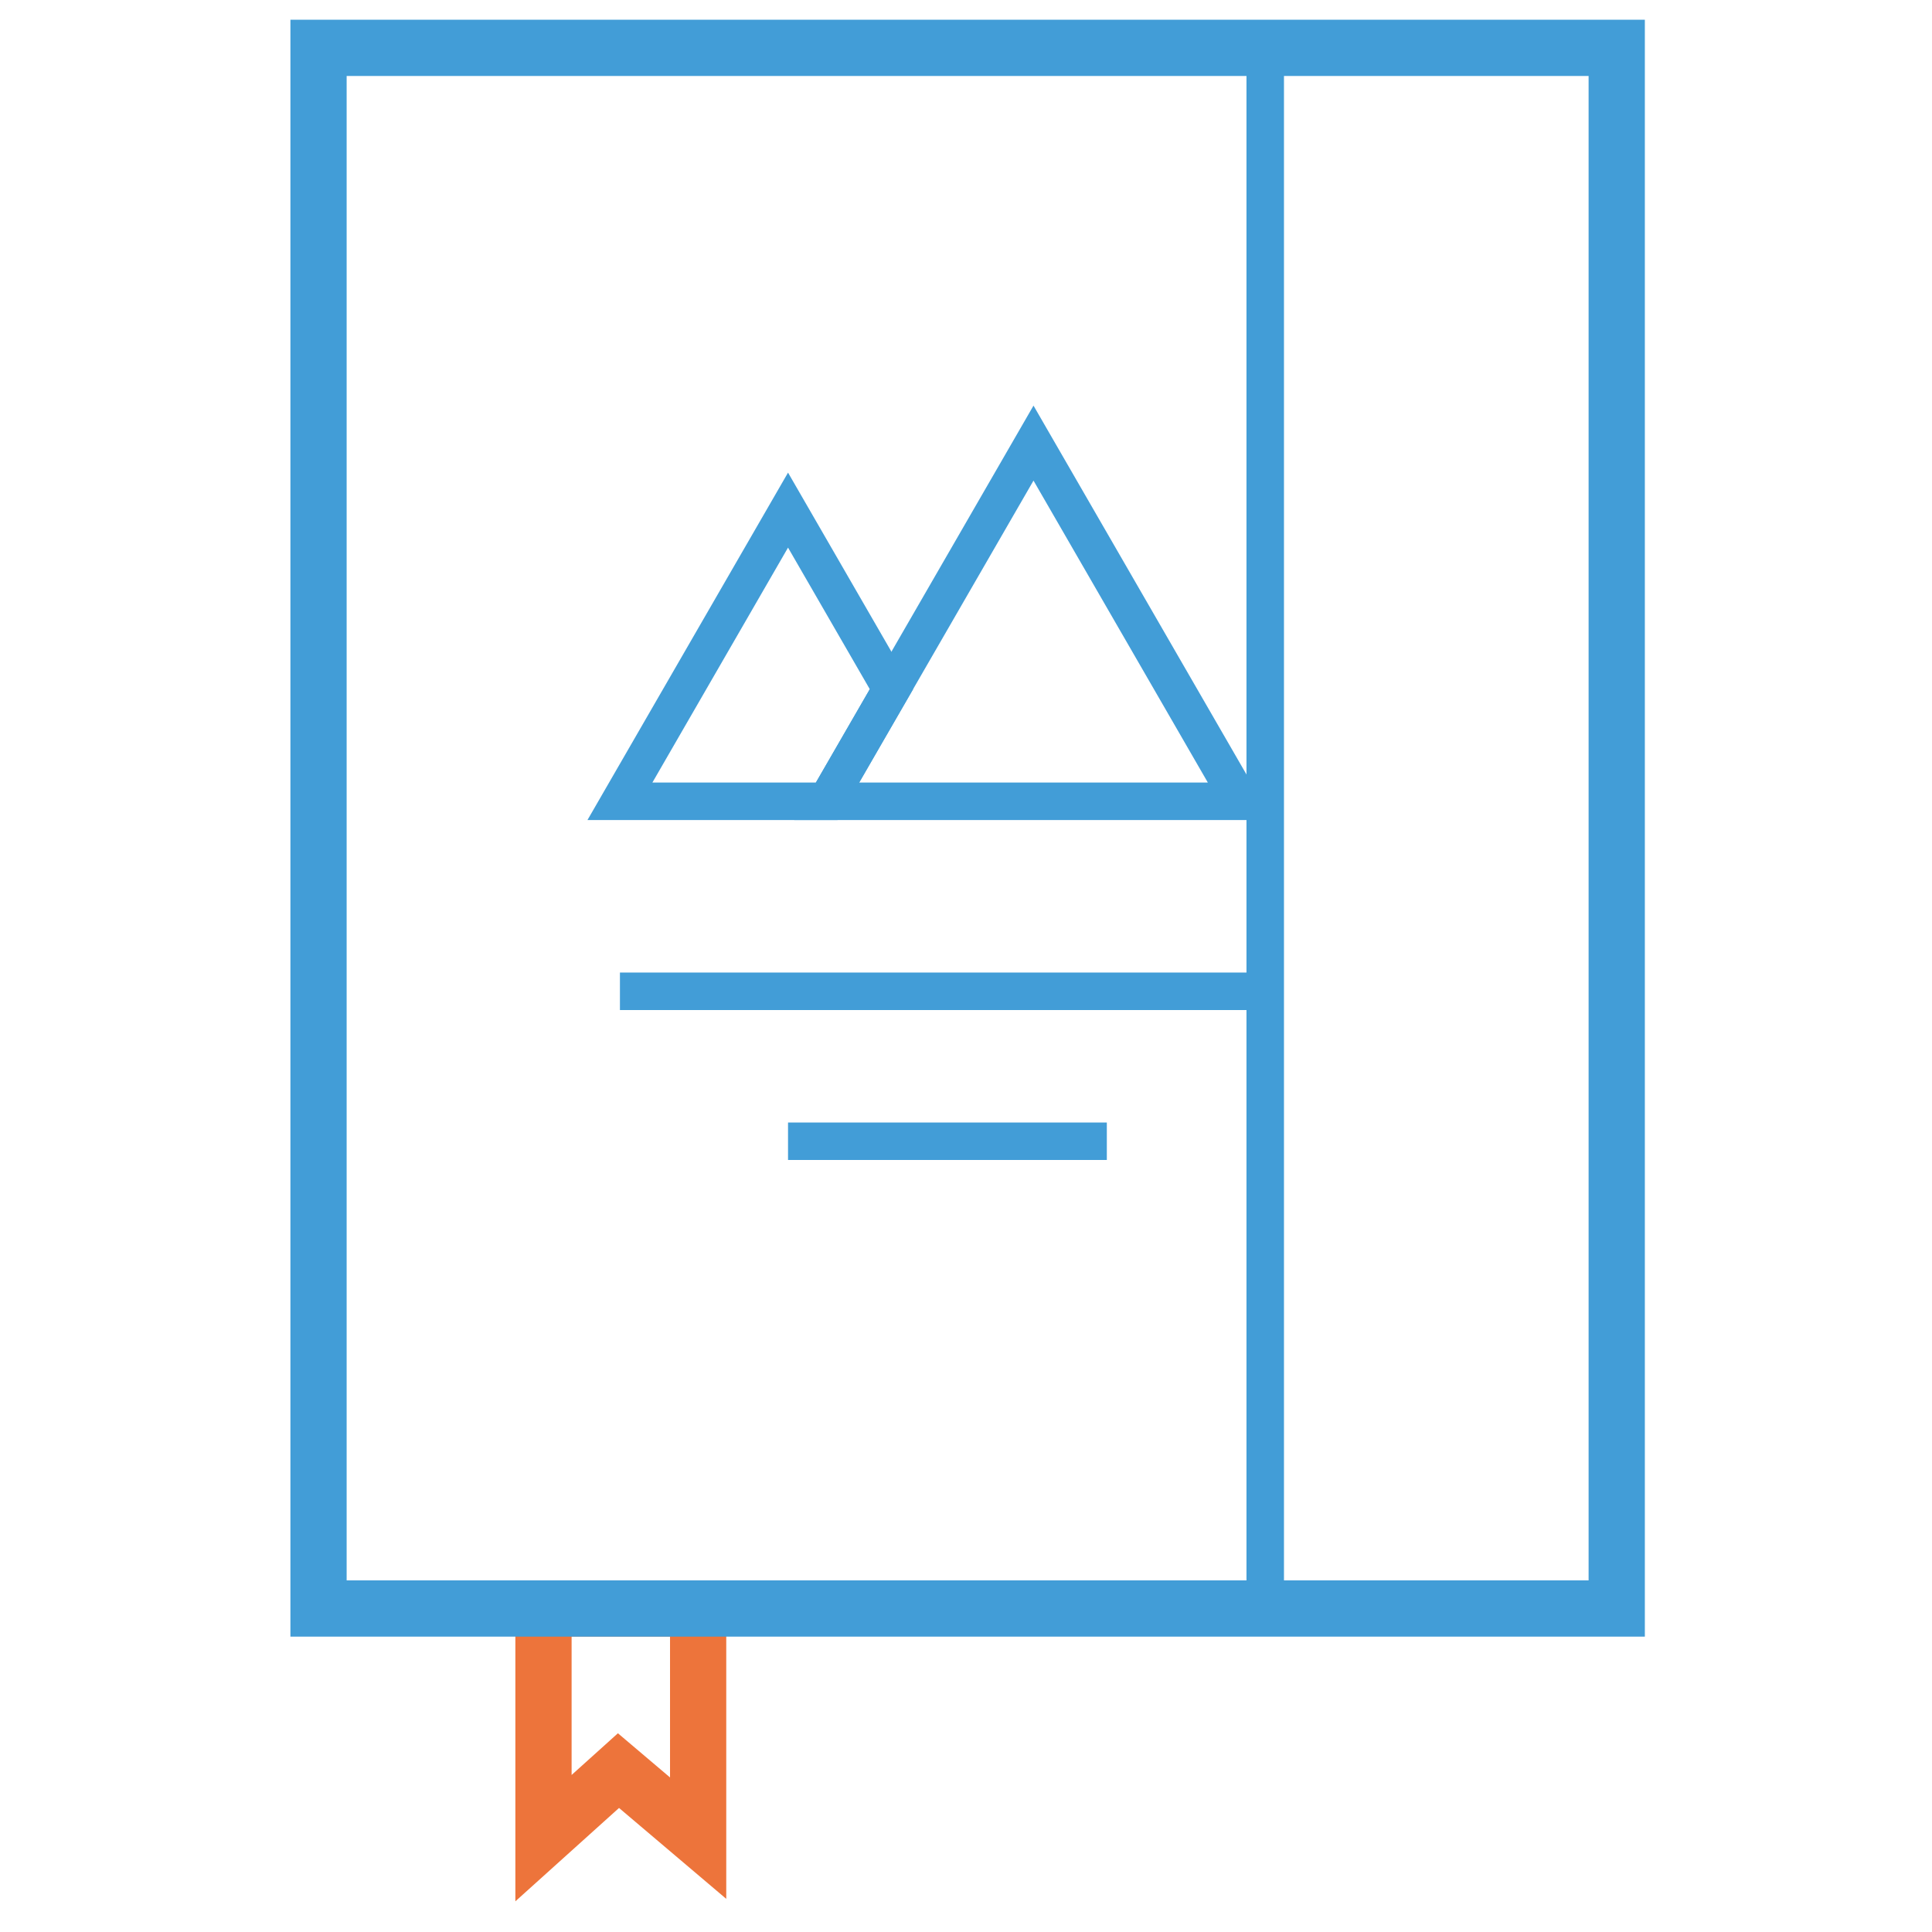 <?xml version="1.0" standalone="no"?><!DOCTYPE svg PUBLIC "-//W3C//DTD SVG 1.1//EN" "http://www.w3.org/Graphics/SVG/1.1/DTD/svg11.dtd"><svg t="1544520970374" class="icon" style="" viewBox="0 0 1024 1024" version="1.1" xmlns="http://www.w3.org/2000/svg" p-id="1003" xmlns:xlink="http://www.w3.org/1999/xlink" width="200" height="200"><defs><style type="text/css"></style></defs><path d="M273.154 1007.743v-170.107h111.78v168.796l-56.836-48.177-54.944 49.488z m54.354-89.076L355.127 942.08v-74.637H302.965v73.327l24.543-22.102z" fill="#ED743B" p-id="1004"></path><path d="M871.805 867.447H153.924V10.457h717.881v856.99z m-688.075-29.811h658.264V40.268H183.73v797.368z" fill="#429DD7" p-id="1005"></path><path d="M660.66 25.362h19.874V852.541h-19.874z" fill="#429DD7" p-id="1006"></path><path d="M674.595 434.635h-253.628l126.812-219.652 126.816 219.652z m-219.21-19.874h184.791l-92.398-160.035-92.393 160.035z" fill="#429DD7" p-id="1007"></path><path d="M443.916 434.635H311.366l106.308-184.136 66.286 114.807-40.042 69.329zM345.784 414.761h86.663l28.566-49.459-43.34-75.059-71.889 124.518zM328.577 515.461h342.024v19.874H328.577zM417.673 594.948h168.968v19.874h-168.968z" fill="#429DD7" p-id="1008"></path></svg>